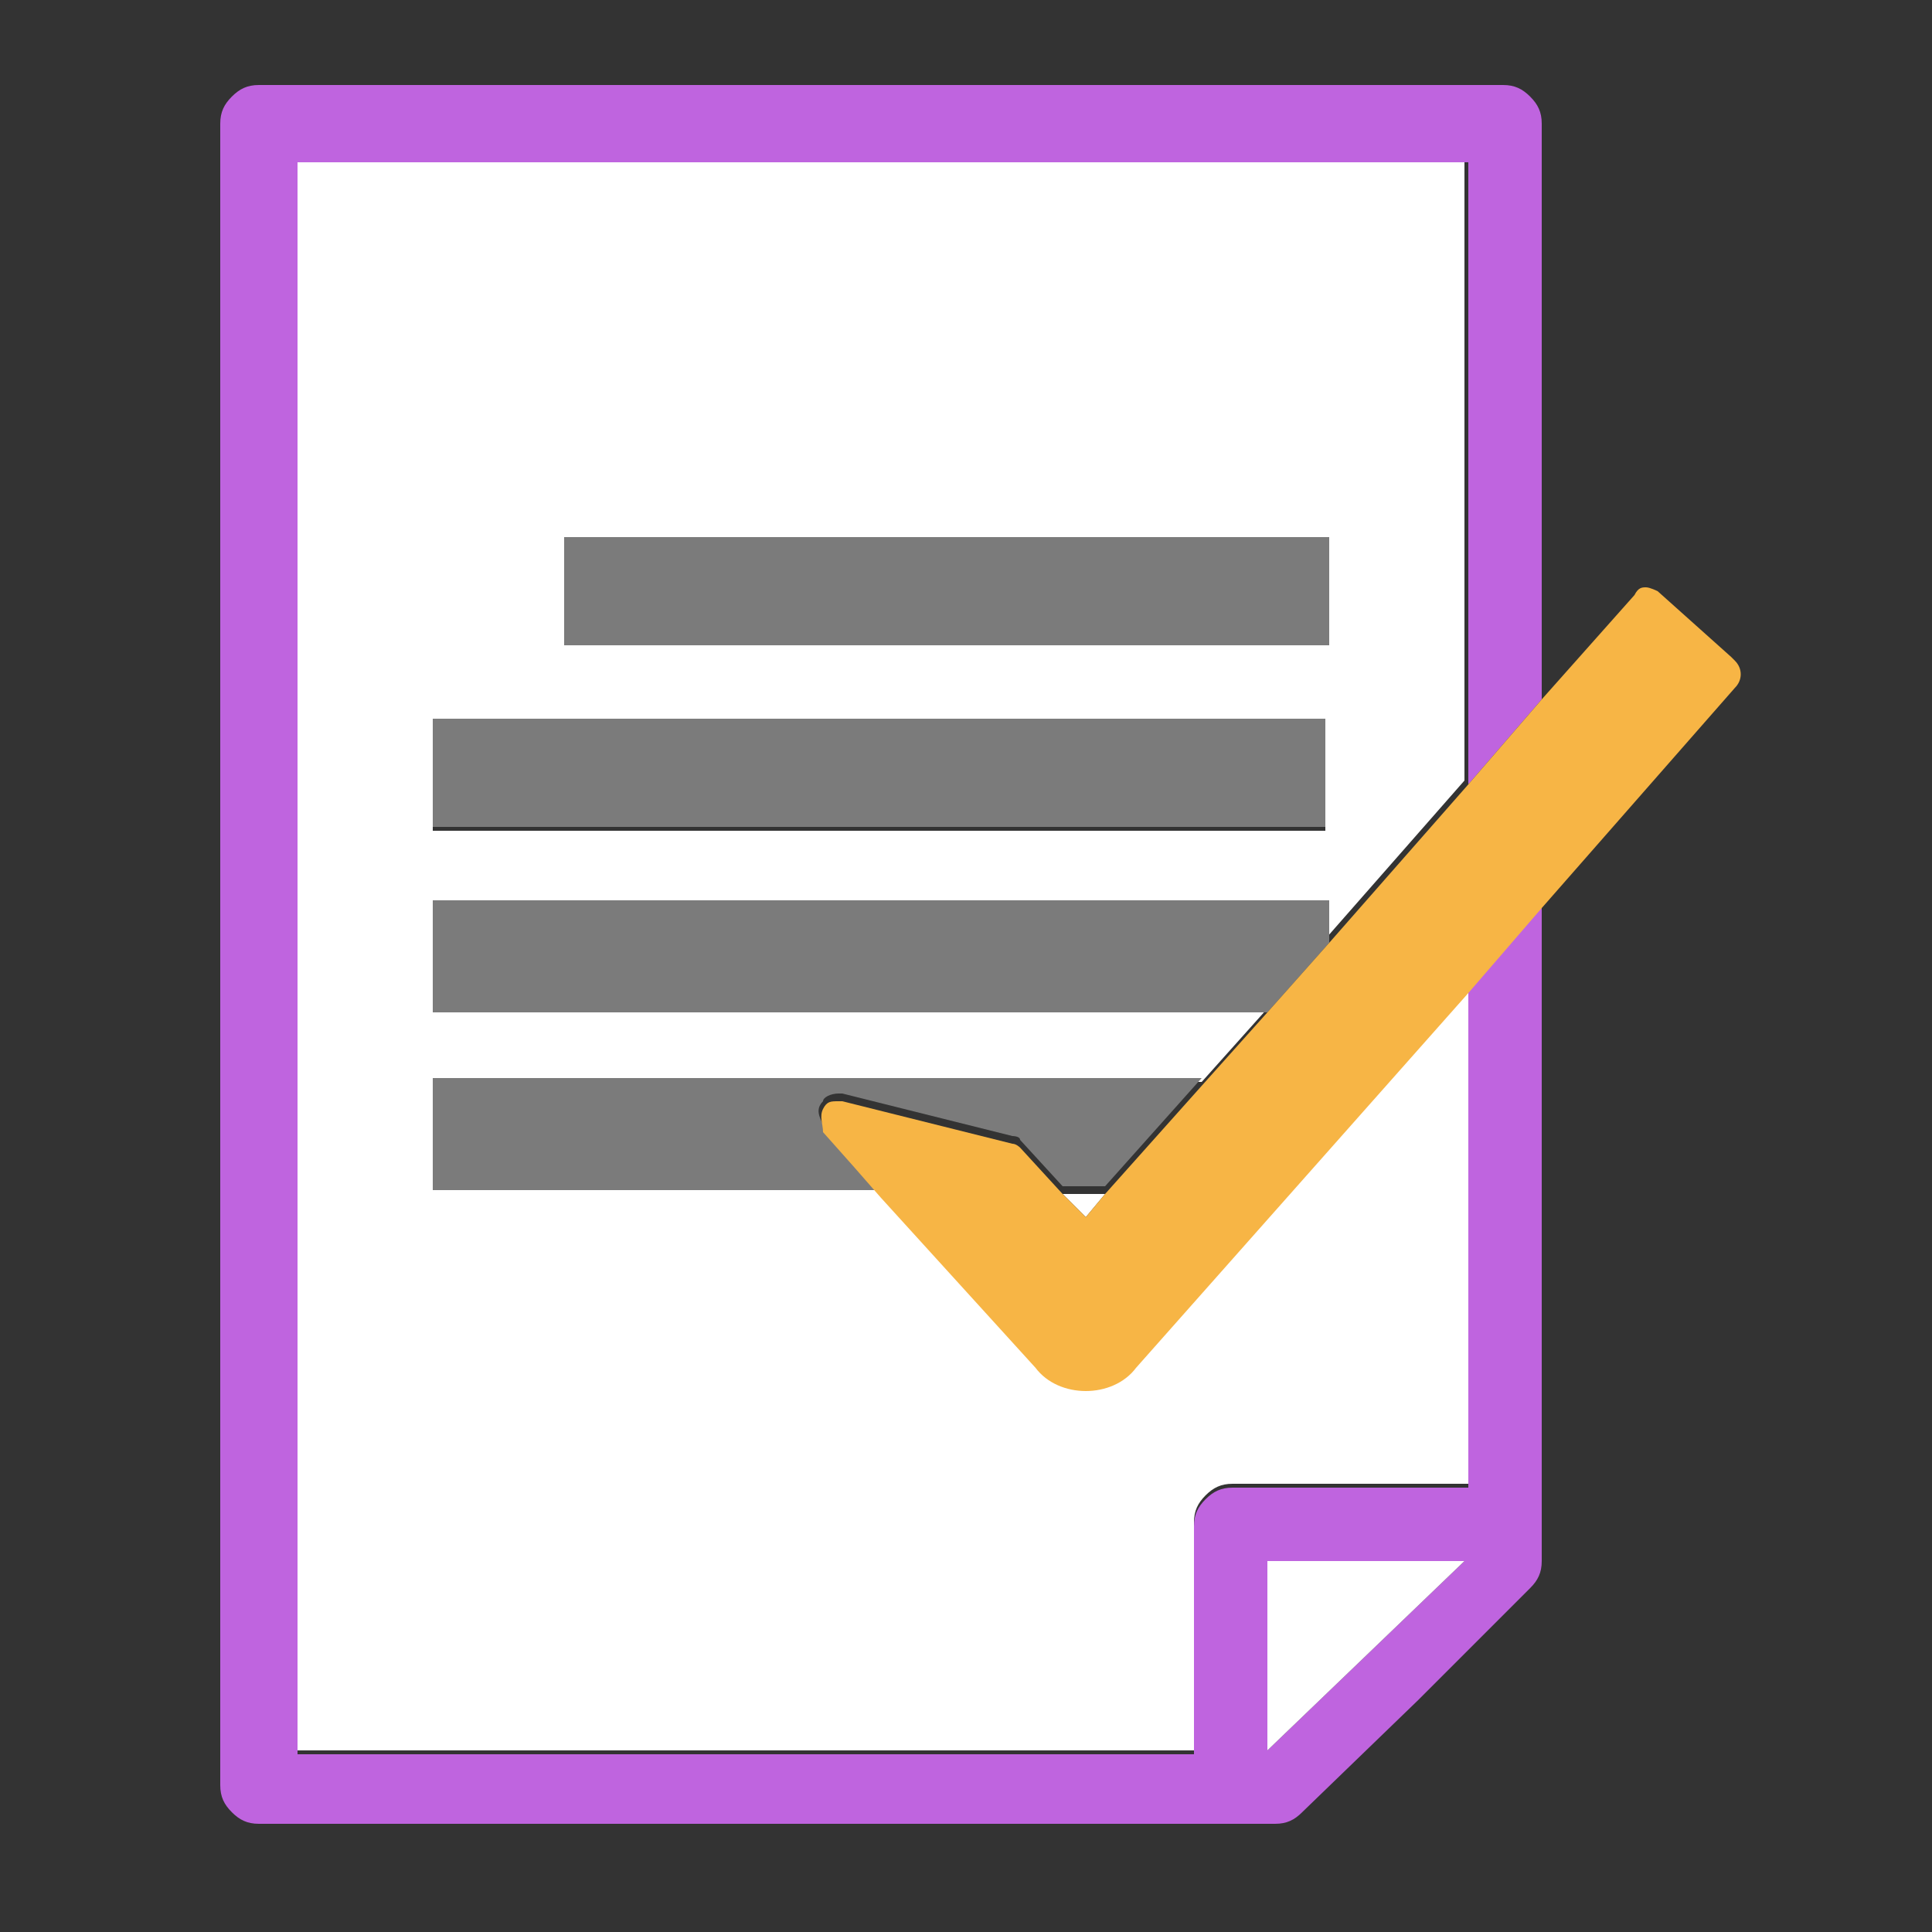 <?xml version="1.0" encoding="UTF-8"?>
<svg id="Layer_1" data-name="Layer 1" xmlns="http://www.w3.org/2000/svg" version="1.1" viewBox="0 0 50 50">
  <rect x="0" y="0" width="50" height="50" fill="#333333" stroke="none"/>
  <defs>
    <style>
      .cls-1 {
        fill: #bf64df;
      }

      .cls-1, .cls-2, .cls-3, .cls-4 {
        stroke-width: 0px;
      }

      .cls-2 {
        fill: #7b7b7b;
      }

      .cls-3 {
        fill: #f7b545;
      }

      .cls-4 {
        fill: #fff;
      }
    </style>
  </defs>
  <polygon class="cls-4" points="28.1 31.5 28.6 30.9 27.5 30.9 28.1 31.5"/>
  <path class="cls-4" d="M7.7,4.2v41.1h23.2v-5.9c0-.3.1-.5.3-.7.2-.2.4-.3.7-.3h6.1v-12.9l-8.6,9.7c-.3.4-.8.6-1.3.6-.5,0-1-.2-1.3-.6l-4-4.4h-11.6v-2.8h19.9c0,0,1.7-1.9,1.7-1.9H11.2v-2.8h23.1v1l3.6-4.1V4.2H7.7ZM34.4,21.5H11.2v-2.8h23.1v2.8ZM34.4,16.7H14.6v-2.8h19.8v2.8Z"/>
  <path class="cls-1" d="M38,38.5h-6.1c-.3,0-.5.1-.7.3-.2.2-.3.4-.3.7v5.9H7.7V4.2h30.3v16.1l1.9-2.2V3.2c0-.3-.1-.5-.3-.7-.2-.2-.4-.3-.7-.3H6.7c-.3,0-.5.1-.7.3-.2.2-.3.4-.3.7v43c0,.3.1.5.3.7.2.2.4.3.7.3h26.3c.3,0,.5-.1.7-.3l3-2.9h0s2.9-2.9,2.9-2.9c.2-.2.3-.4.3-.7v-17l-1.9,2.2v12.9ZM32.8,45.3v-4.9h5.1l-5.1,4.9Z"/>
  <polygon class="cls-4" points="32.8 45.3 37.9 40.4 32.8 40.4 32.8 45.3"/>
  <rect class="cls-2" x="14.6" y="13.9" width="19.8" height="2.8"/>
  <rect class="cls-2" x="11.2" y="18.6" width="23.1" height="2.8"/>
  <polygon class="cls-2" points="11.2 23.3 11.2 26.2 32.8 26.2 34.4 24.4 34.4 23.3 11.2 23.3"/>
  <path class="cls-2" d="M11.2,28v2.8h11.6l-.7-.8-.8-.9c-.1-.2-.2-.4,0-.6,0-.1.2-.2.4-.2h.1s4.4,1.1,4.4,1.1c0,0,.2,0,.2.1l1.1,1.2h1.1l2.5-2.8h0c0,0-19.9,0-19.9,0Z"/>
  <path class="cls-3" d="M44.8,17l-1.9-1.7c0,0-.2-.1-.3-.1h0c-.1,0-.2,0-.3.2l-2.4,2.7-1.9,2.2-3.6,4.1-1.6,1.8-1.7,1.9-2.5,2.8-.5.6-.6-.6-1.1-1.2c0,0-.1-.1-.2-.1l-4.4-1.1h-.1c-.2,0-.3,0-.4.2-.1.2,0,.4,0,.6l.8.9.7.8,4,4.4c.3.4.8.6,1.3.6.5,0,1-.2,1.3-.6l8.6-9.7,1.9-2.2,5-5.7c.2-.2.2-.5,0-.7Z"/>
</svg>